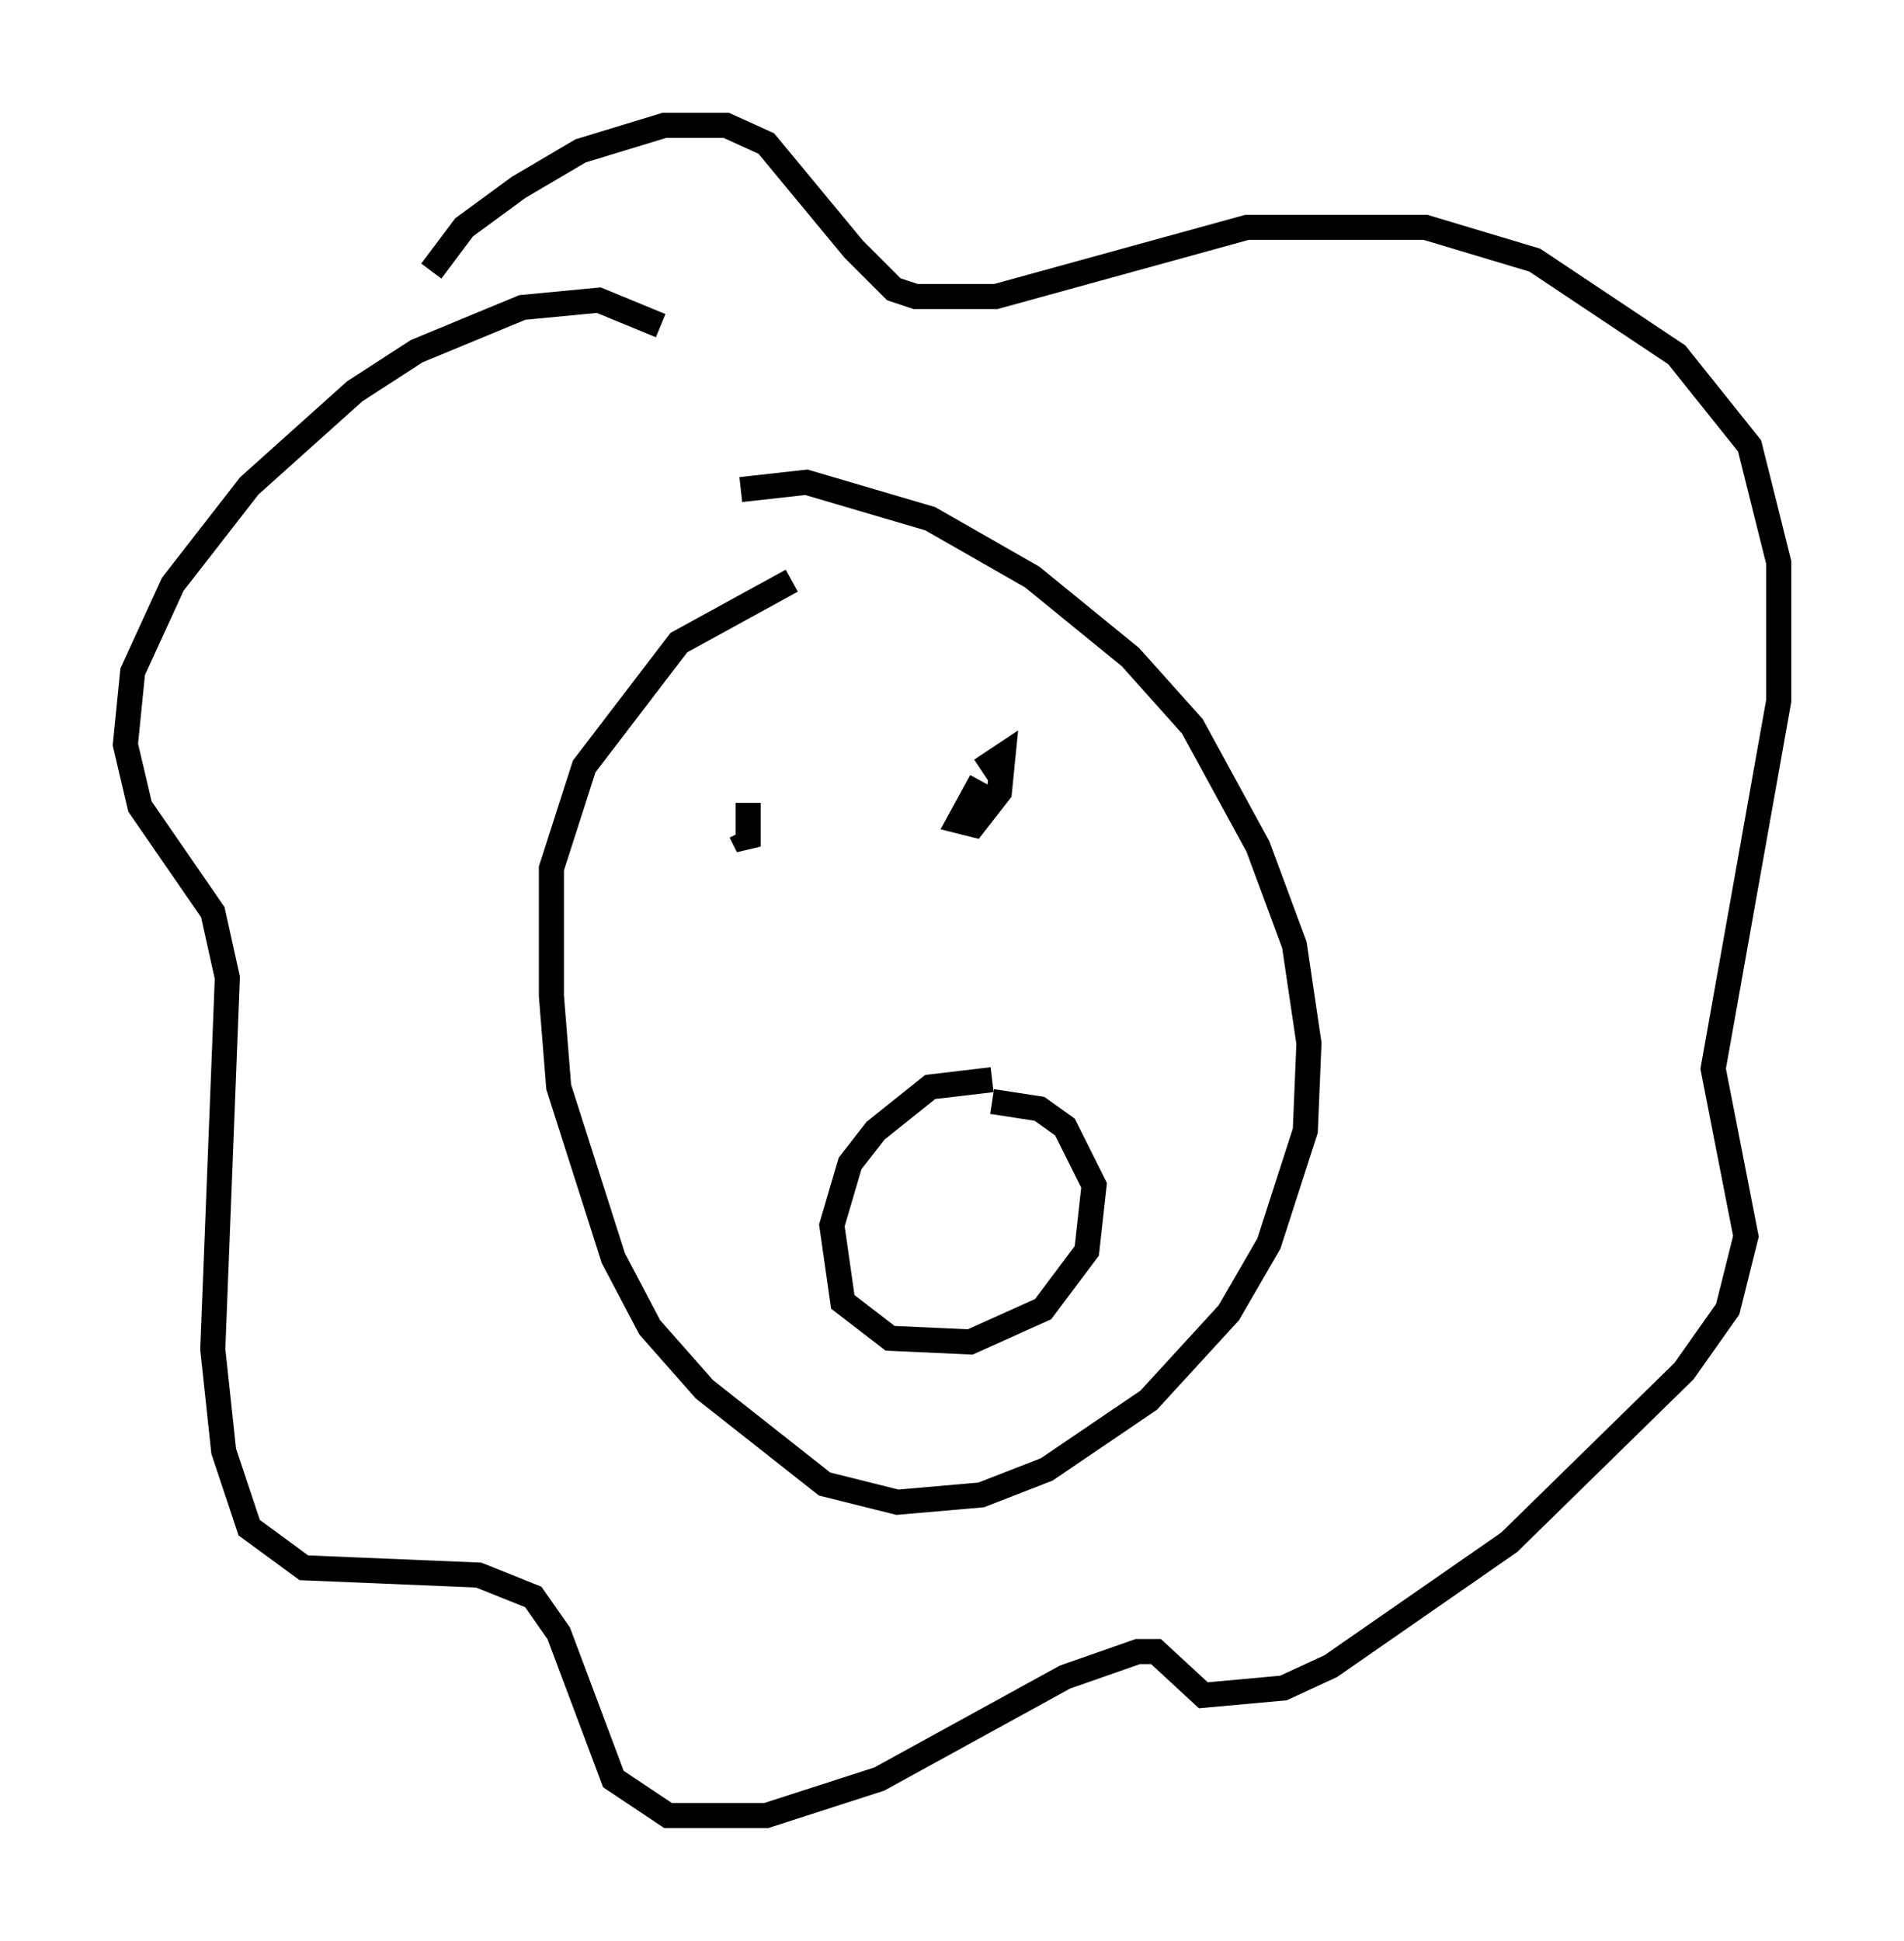 <?xml version="1.0" encoding="utf-8" ?>
<svg baseProfile="full" height="77.397" version="1.1" width="75.944" xmlns="http://www.w3.org/2000/svg" xmlns:ev="http://www.w3.org/2001/xml-events" xmlns:xlink="http://www.w3.org/1999/xlink"><defs /><rect fill="white" height="77.397" width="75.944" x="0" y="0" /><path d="M35.503, 22.575 m-3.922, 0.581 l-4.503, 2.469 -3.777, 4.939 l-1.307, 4.067 0.0, 5.084 l0.291, 3.631 2.179, 6.827 l1.453, 2.76 2.179, 2.469 l4.793, 3.777 2.905, 0.726 l3.341, -0.291 2.615, -1.017 l4.067, -2.76 3.196, -3.486 l1.598, -2.76 1.453, -4.503 l0.145, -3.486 -0.581, -3.922 l-1.453, -3.922 -2.615, -4.793 l-2.469, -2.76 -3.922, -3.196 l-4.067, -2.324 -4.939, -1.453 l-2.615, 0.291 m-3.196, -6.536 l-2.469, -1.017 -3.05, 0.291 l-4.212, 1.743 -2.469, 1.598 l-4.212, 3.777 -3.05, 3.922 l-1.598, 3.486 -0.291, 2.905 l0.581, 2.469 2.905, 4.212 l0.581, 2.615 -0.581, 14.816 l0.436, 4.067 1.017, 3.05 l2.179, 1.598 6.972, 0.291 l2.179, 0.872 1.017, 1.453 l2.179, 5.81 2.179, 1.453 l3.922, 0.0 4.503, -1.453 l7.408, -4.067 2.905, -1.017 l0.726, 0.0 1.888, 1.743 l3.196, -0.291 1.888, -0.872 l7.117, -4.939 6.972, -6.827 l1.743, -2.469 0.726, -2.905 l-1.307, -6.682 2.615, -14.67 l0.0, -5.52 -1.162, -4.648 l-2.905, -3.631 -5.665, -3.777 l-4.358, -1.307 -7.117, 0.0 l-10.022, 2.76 -3.196, 0.0 l-0.872, -0.291 -1.598, -1.598 l-3.486, -4.212 -1.598, -0.726 l-2.469, 0.0 -3.341, 1.017 l-2.469, 1.453 -2.179, 1.598 l-1.307, 1.743 m12.637, 21.207 l0.0, 1.743 -0.291, -0.581 m9.587, -2.034 l-0.872, 1.598 0.581, 0.145 l1.017, -1.307 0.145, -1.453 l-0.872, 0.581 m0.436, 12.346 l-2.469, 0.291 -2.179, 1.743 l-1.017, 1.307 -0.726, 2.469 l0.436, 3.05 1.888, 1.453 l3.196, 0.145 2.905, -1.307 l1.743, -2.324 0.291, -2.615 l-1.162, -2.324 -1.017, -0.726 l-1.888, -0.291 " fill="none" stroke="black" stroke-width="1" /></svg>